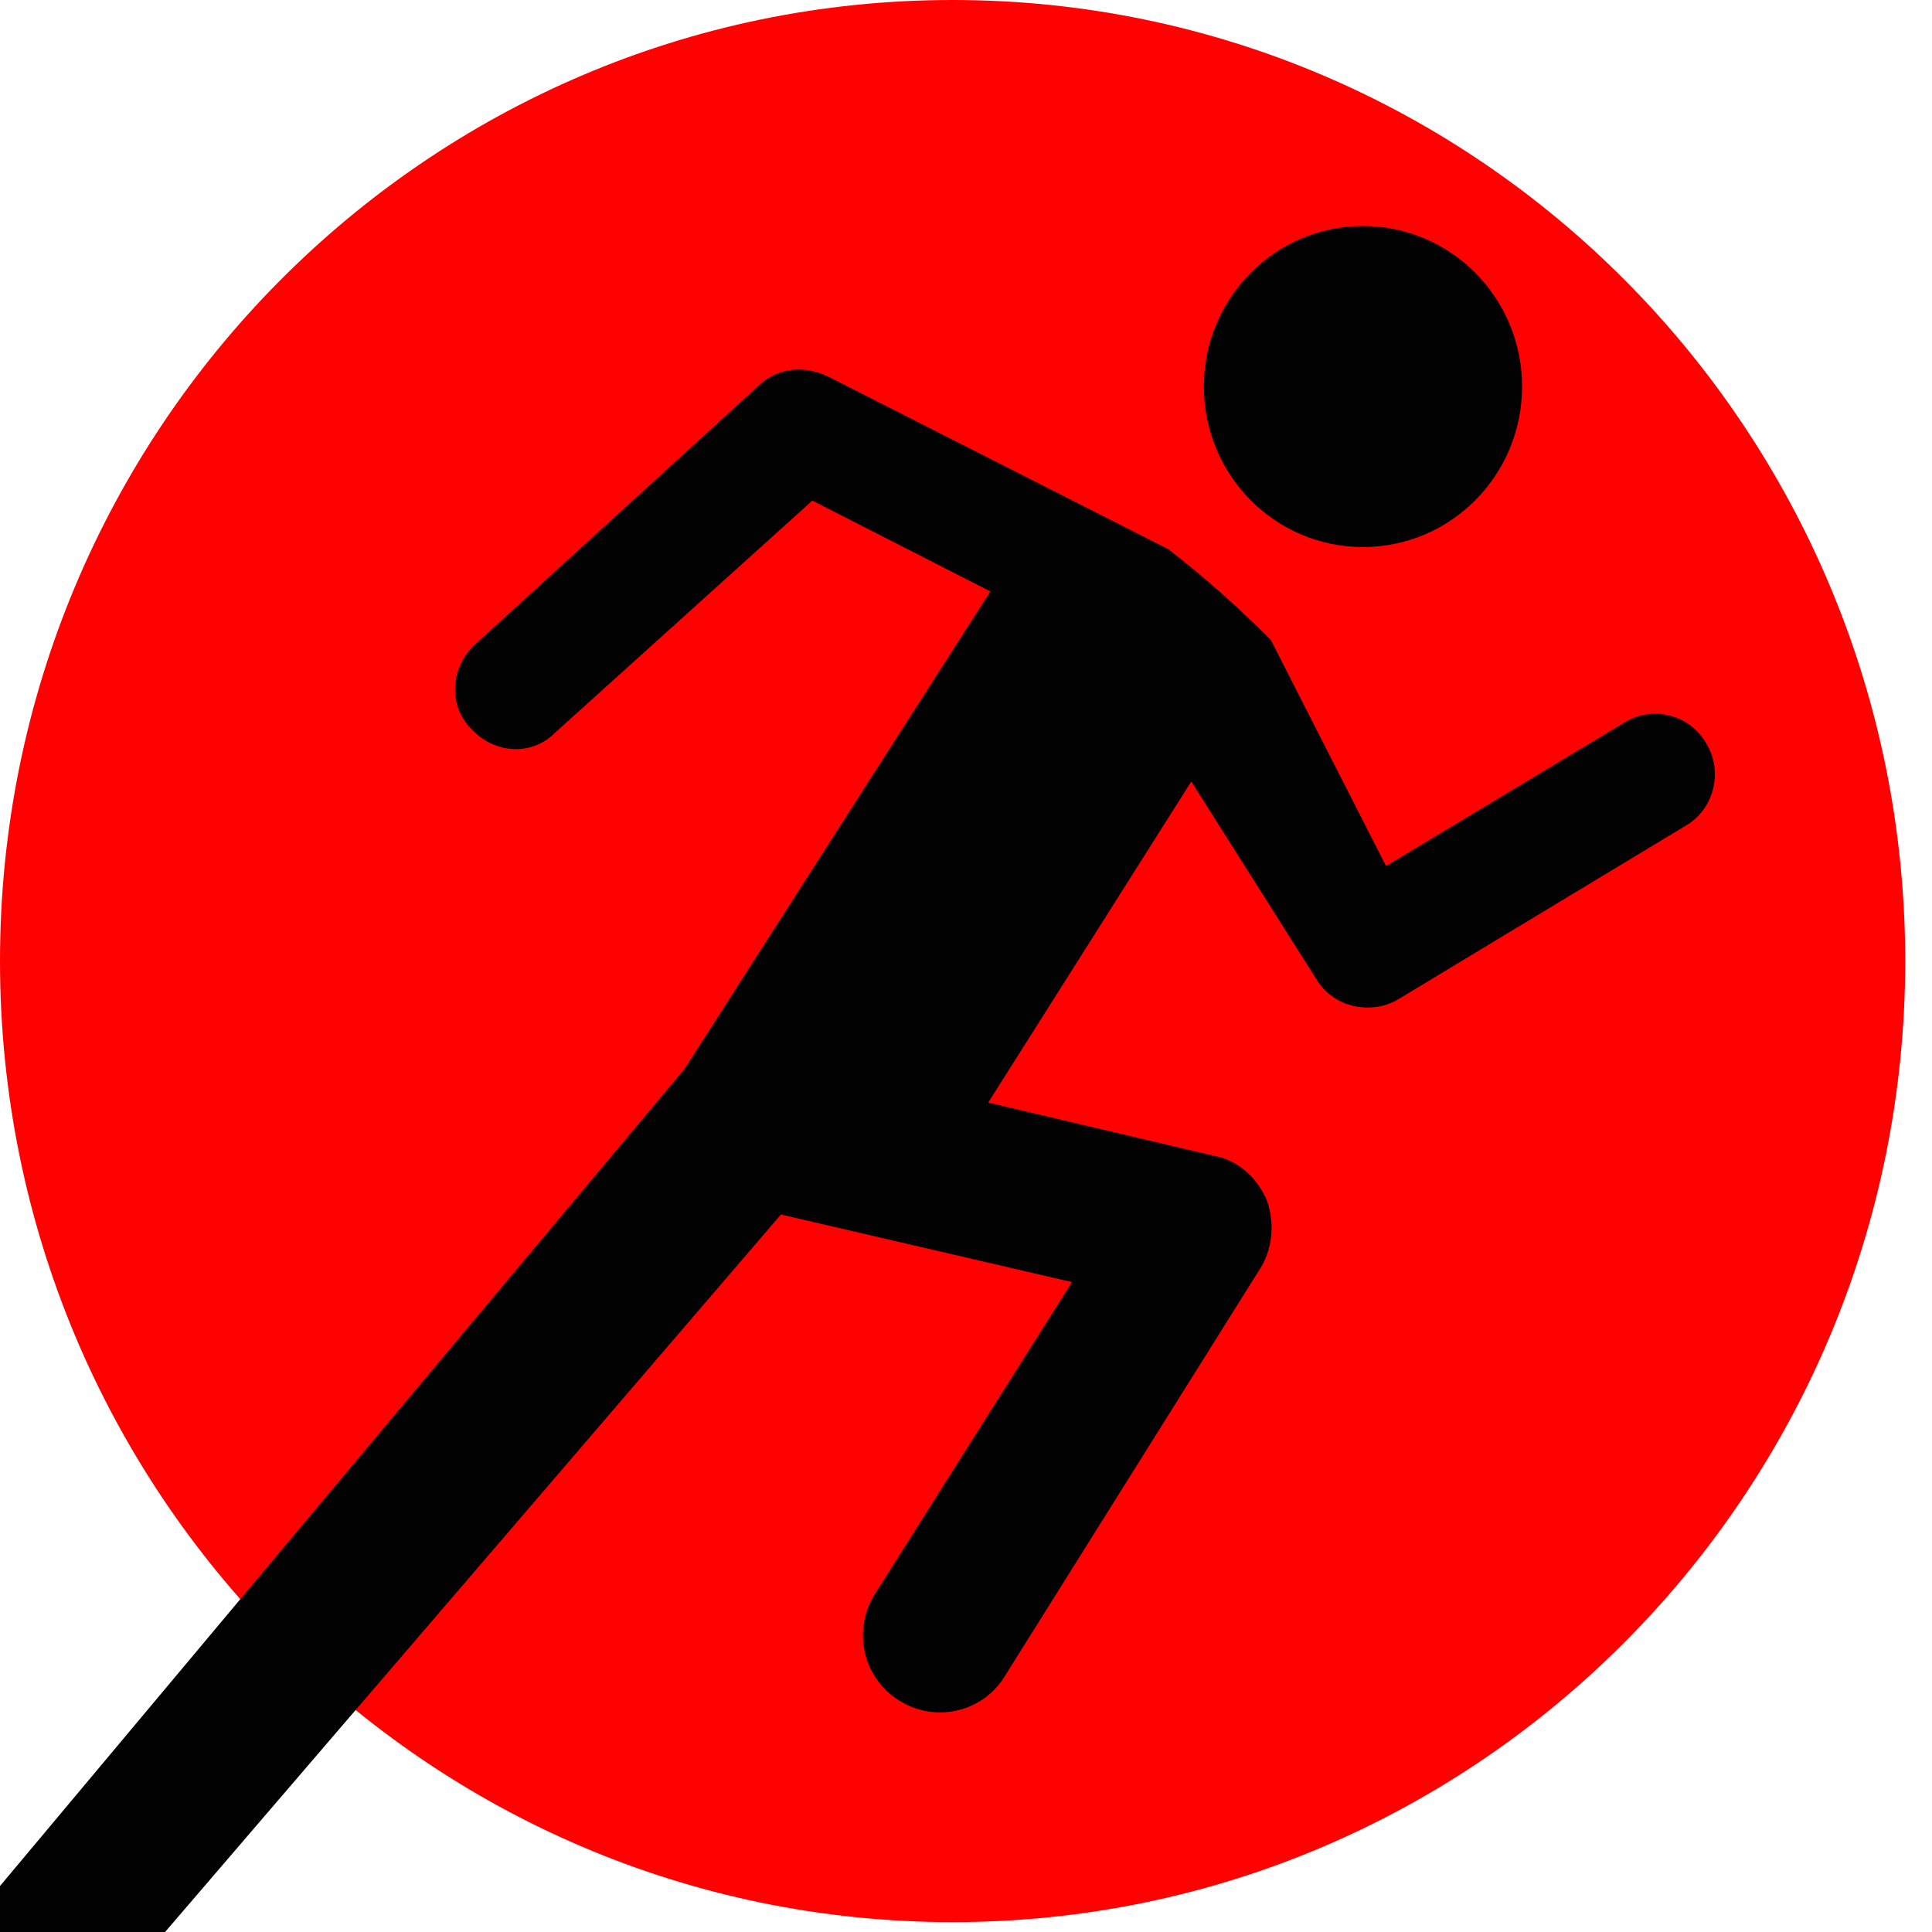<svg width="58" height="58" viewBox="0 0 58 58" fill="none" xmlns="http://www.w3.org/2000/svg" >
<path d="M28.598 57.703C44.392 57.703 57.196 44.785 57.196 28.851C57.196 12.917 44.392 0 28.598 0C12.804 0 0 12.917 0 28.851C0 44.785 12.804 57.703 28.598 57.703Z" fill="#FF0101"/>
<path d="M40.917 16.423C43.556 16.423 45.694 14.265 45.694 11.604C45.694 8.942 43.556 6.785 40.917 6.785C38.279 6.785 36.141 8.942 36.141 11.604C36.141 14.265 38.279 16.423 40.917 16.423Z" fill="#020203"/>
<mask id="mask0_44_12" style="mask-type:alpha" maskUnits="userSpaceOnUse" x="0" y="0" width="58" height="58">
<path d="M28.598 57.703C44.392 57.703 57.196 44.785 57.196 28.851C57.196 12.917 44.392 0 28.598 0C12.804 0 0 12.917 0 28.851C0 44.785 12.804 57.703 28.598 57.703Z" fill="#FF0101"/>
</mask>
<path d="M39.535 29.422C39.849 29.929 40.415 30.246 41.043 30.246C41.357 30.246 41.672 30.183 41.986 29.993L50.597 24.793C51.477 24.286 51.728 23.145 51.225 22.32C50.722 21.432 49.591 21.179 48.774 21.686L41.609 25.998L38.152 19.213C37.209 18.262 36.141 17.311 35.072 16.486L24.827 11.287C24.136 10.97 23.381 11.033 22.816 11.54L14.268 19.34C13.513 20.037 13.451 21.179 14.142 21.876C14.833 22.637 15.965 22.701 16.656 22.003L24.387 15.028L29.73 17.755L20.553 32.085L-0.377 57.069C-1.194 58.02 -1.131 59.541 -0.126 60.366C0.817 61.19 2.326 61.127 3.143 60.112L23.444 36.461L32.181 38.49L26.21 47.938C25.581 49.079 25.958 50.474 27.09 51.108C28.095 51.679 29.415 51.425 30.107 50.411L37.775 38.172C38.215 37.538 38.278 36.714 38.026 36.017C37.712 35.319 37.146 34.812 36.392 34.685L29.667 33.1L35.763 23.462L39.535 29.422Z" fill="#020203"/>
</svg>

